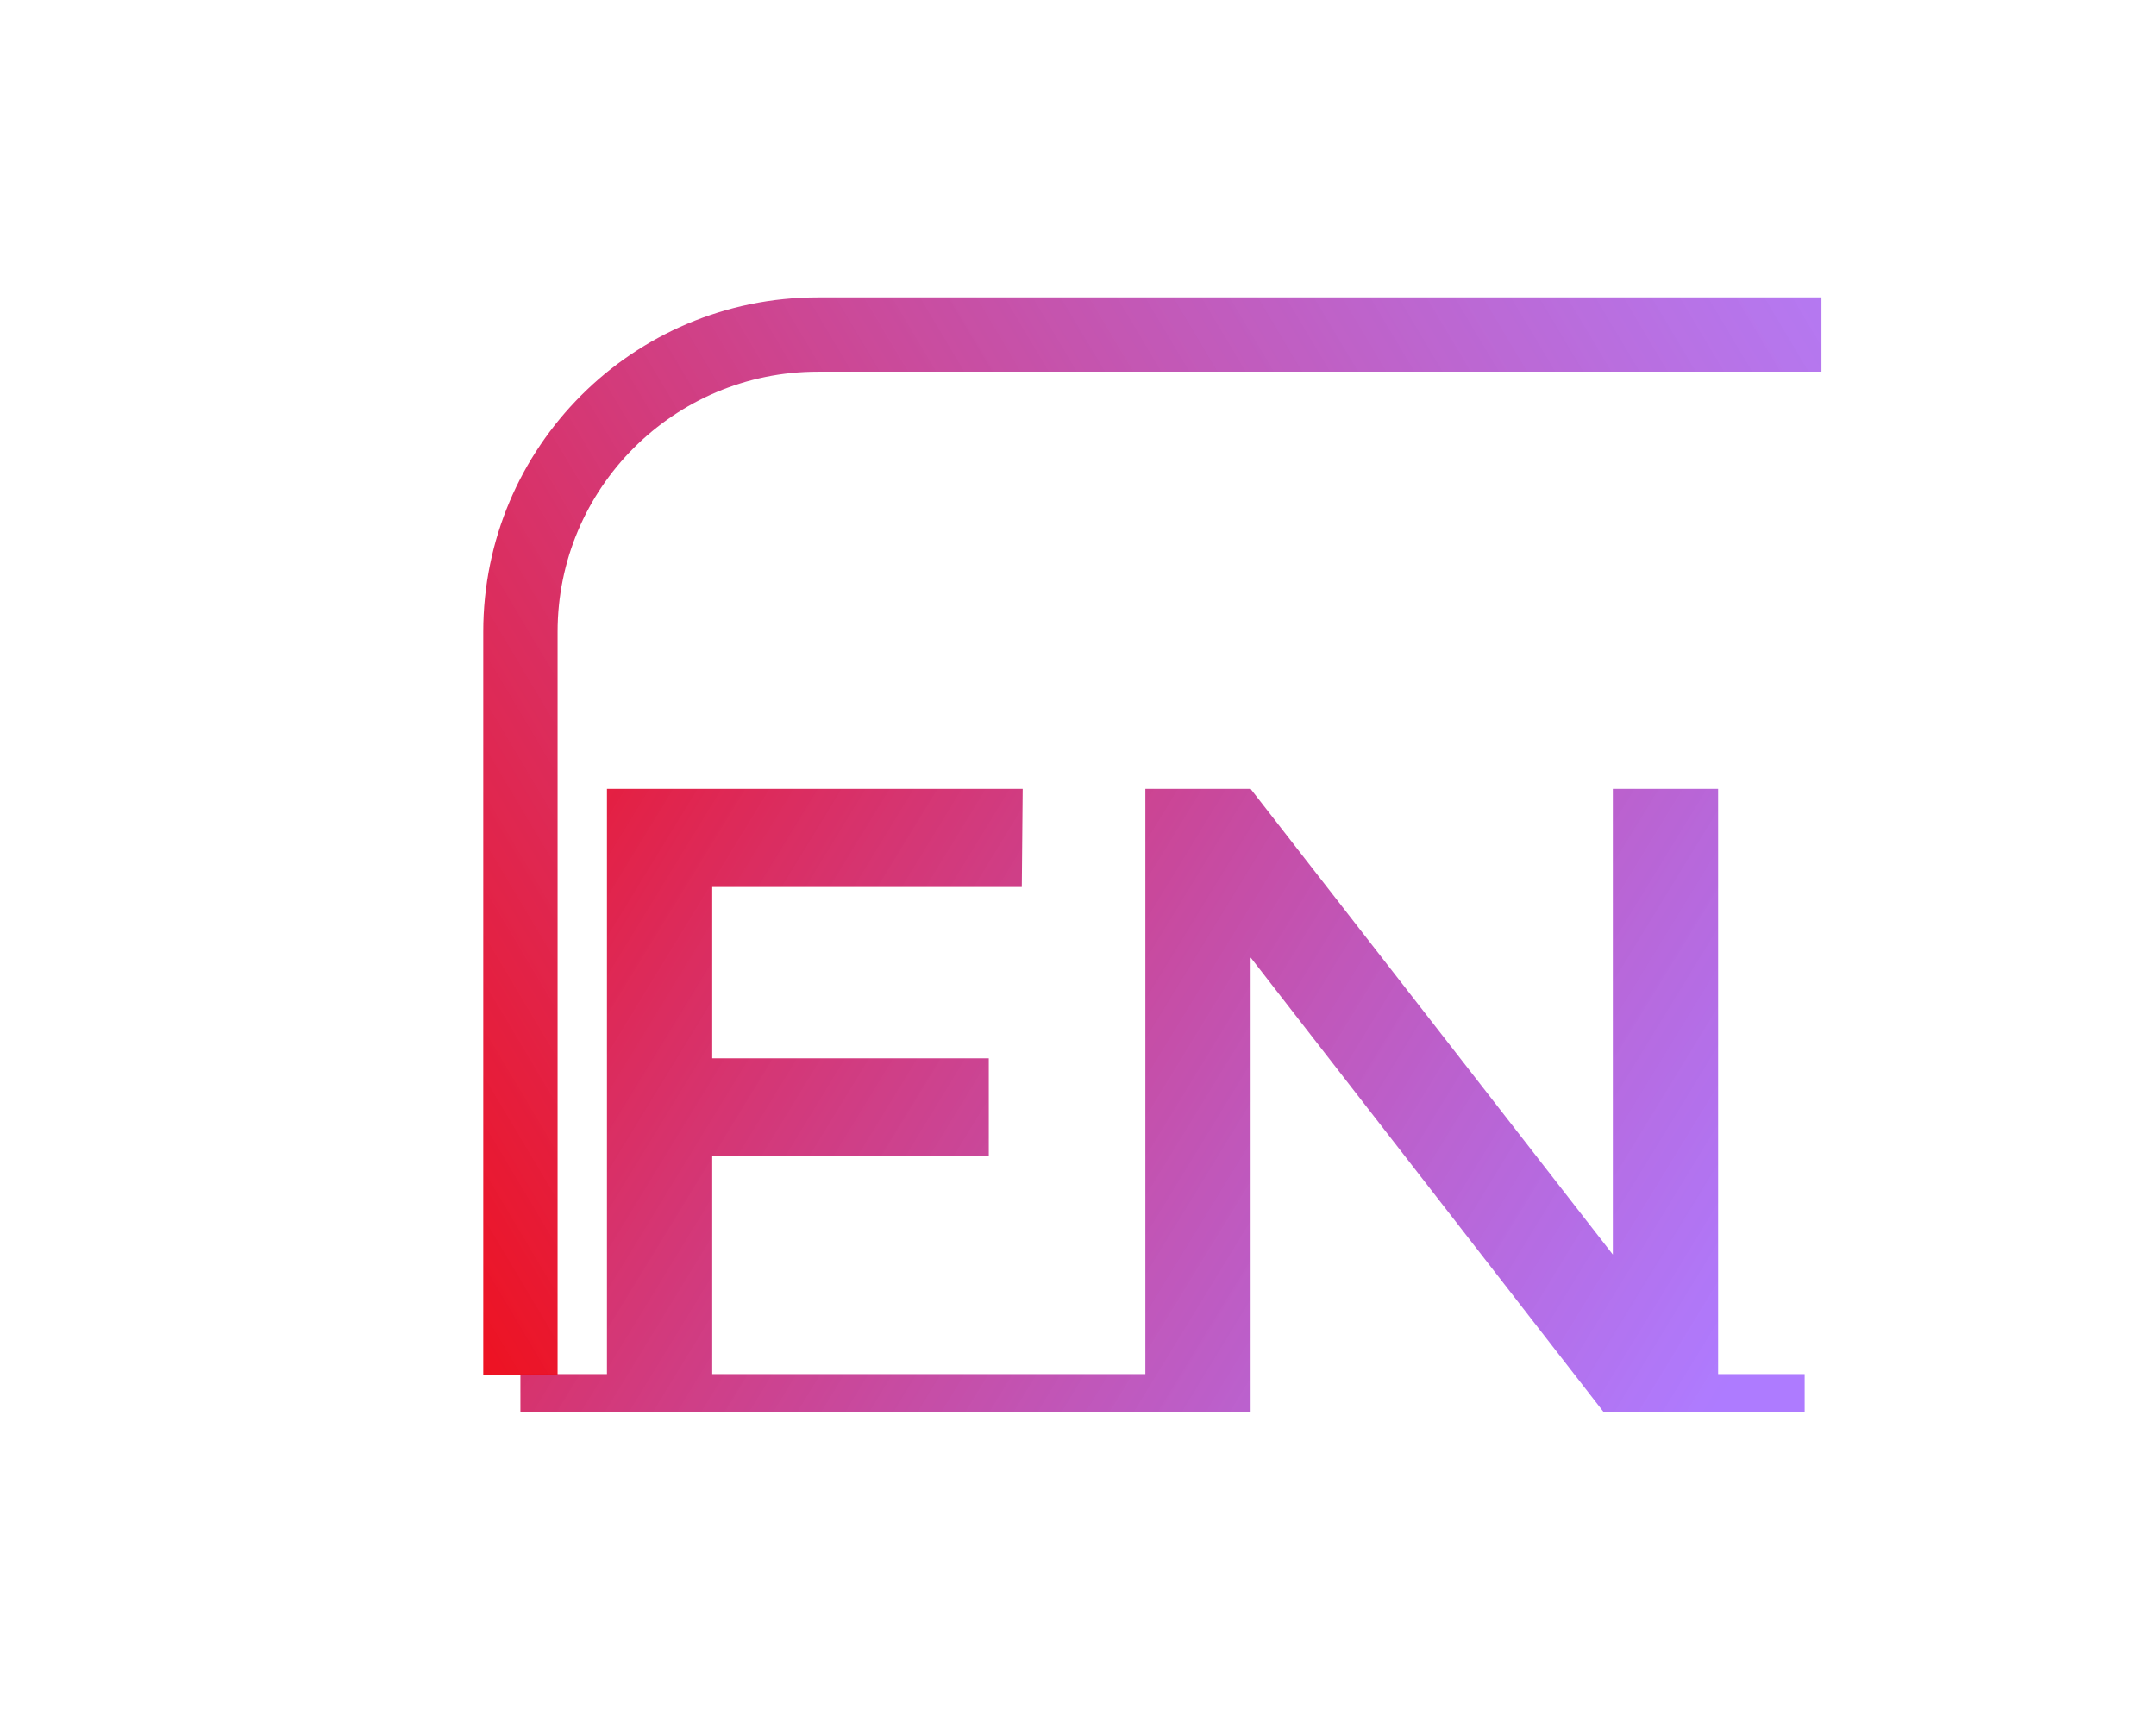 <svg class="logo"    viewBox="0 0 29 23" fill="none" xmlns="http://www.w3.org/2000/svg">
<g filter="url(#filter0_d)">
<path d="M8.248 14.484V15H1V14.484H2.164V6.612H7.756L7.744 7.932H3.58V10.236H7.3V11.544H3.58V14.484H8.248ZM9.406 14.484V6.612H10.822L15.694 12.876V6.612H17.11V14.484H18.274V15H15.574L10.822 8.88V15H8.242V14.484H9.406Z" fill="url(#paint0_linear)"/>
</g>
<g filter="url(#filter1_d)">
<path d="M1 14.5V4.5C1 2.291 2.791 0.5 5 0.5H18.5" stroke="url(#paint1_linear)"/>
</g>
<defs>
<filter id="filter0_d" x="1" y="6.612" width="27.274" height="16.388" filterUnits="userSpaceOnUse" color-interpolation-filters="sRGB">
<feFlood flood-opacity="0" result="BackgroundImageFix"/>
<feColorMatrix in="SourceAlpha" type="matrix" values="0 0 0 0 0 0 0 0 0 0 0 0 0 0 0 0 0 0 127 0"/>
<feOffset dx="6" dy="4"/>
<feGaussianBlur stdDeviation="2"/>
<feColorMatrix type="matrix" values="0 0 0 0 0 0 0 0 0 0 0 0 0 0 0 0 0 0 0.25 0"/>
<feBlend mode="normal" in2="BackgroundImageFix" result="effect1_dropShadow"/>
<feBlend mode="normal" in="SourceGraphic" in2="effect1_dropShadow" result="shape"/>
</filter>
<filter id="filter1_d" x="0.5" y="0" width="28" height="22.5" filterUnits="userSpaceOnUse" color-interpolation-filters="sRGB">
<feFlood flood-opacity="0" result="BackgroundImageFix"/>
<feColorMatrix in="SourceAlpha" type="matrix" values="0 0 0 0 0 0 0 0 0 0 0 0 0 0 0 0 0 0 127 0"/>
<feOffset dx="6" dy="4"/>
<feGaussianBlur stdDeviation="2"/>
<feColorMatrix type="matrix" values="0 0 0 0 0 0 0 0 0 0 0 0 0 0 0 0 0 0 0.25 0"/>
<feBlend mode="normal" in2="BackgroundImageFix" result="effect1_dropShadow"/>
<feBlend mode="normal" in="SourceGraphic" in2="effect1_dropShadow" result="shape"/>
</filter>
<linearGradient id="paint0_linear" x1="-1" y1="4" x2="17" y2="15" gradientUnits="userSpaceOnUse">
<stop stop-color="#F70606"/>
<stop offset="1" stop-color="#8C43FF" stop-opacity="0.7"/>
</linearGradient>
<linearGradient id="paint1_linear" x1="-2.5" y1="14" x2="21" y2="-1.38038e-06" gradientUnits="userSpaceOnUse">
<stop stop-color="#F60606"/>
<stop offset="1" stop-color="#8C43FF" stop-opacity="0.67"/>
</linearGradient>
</defs>
</svg>

